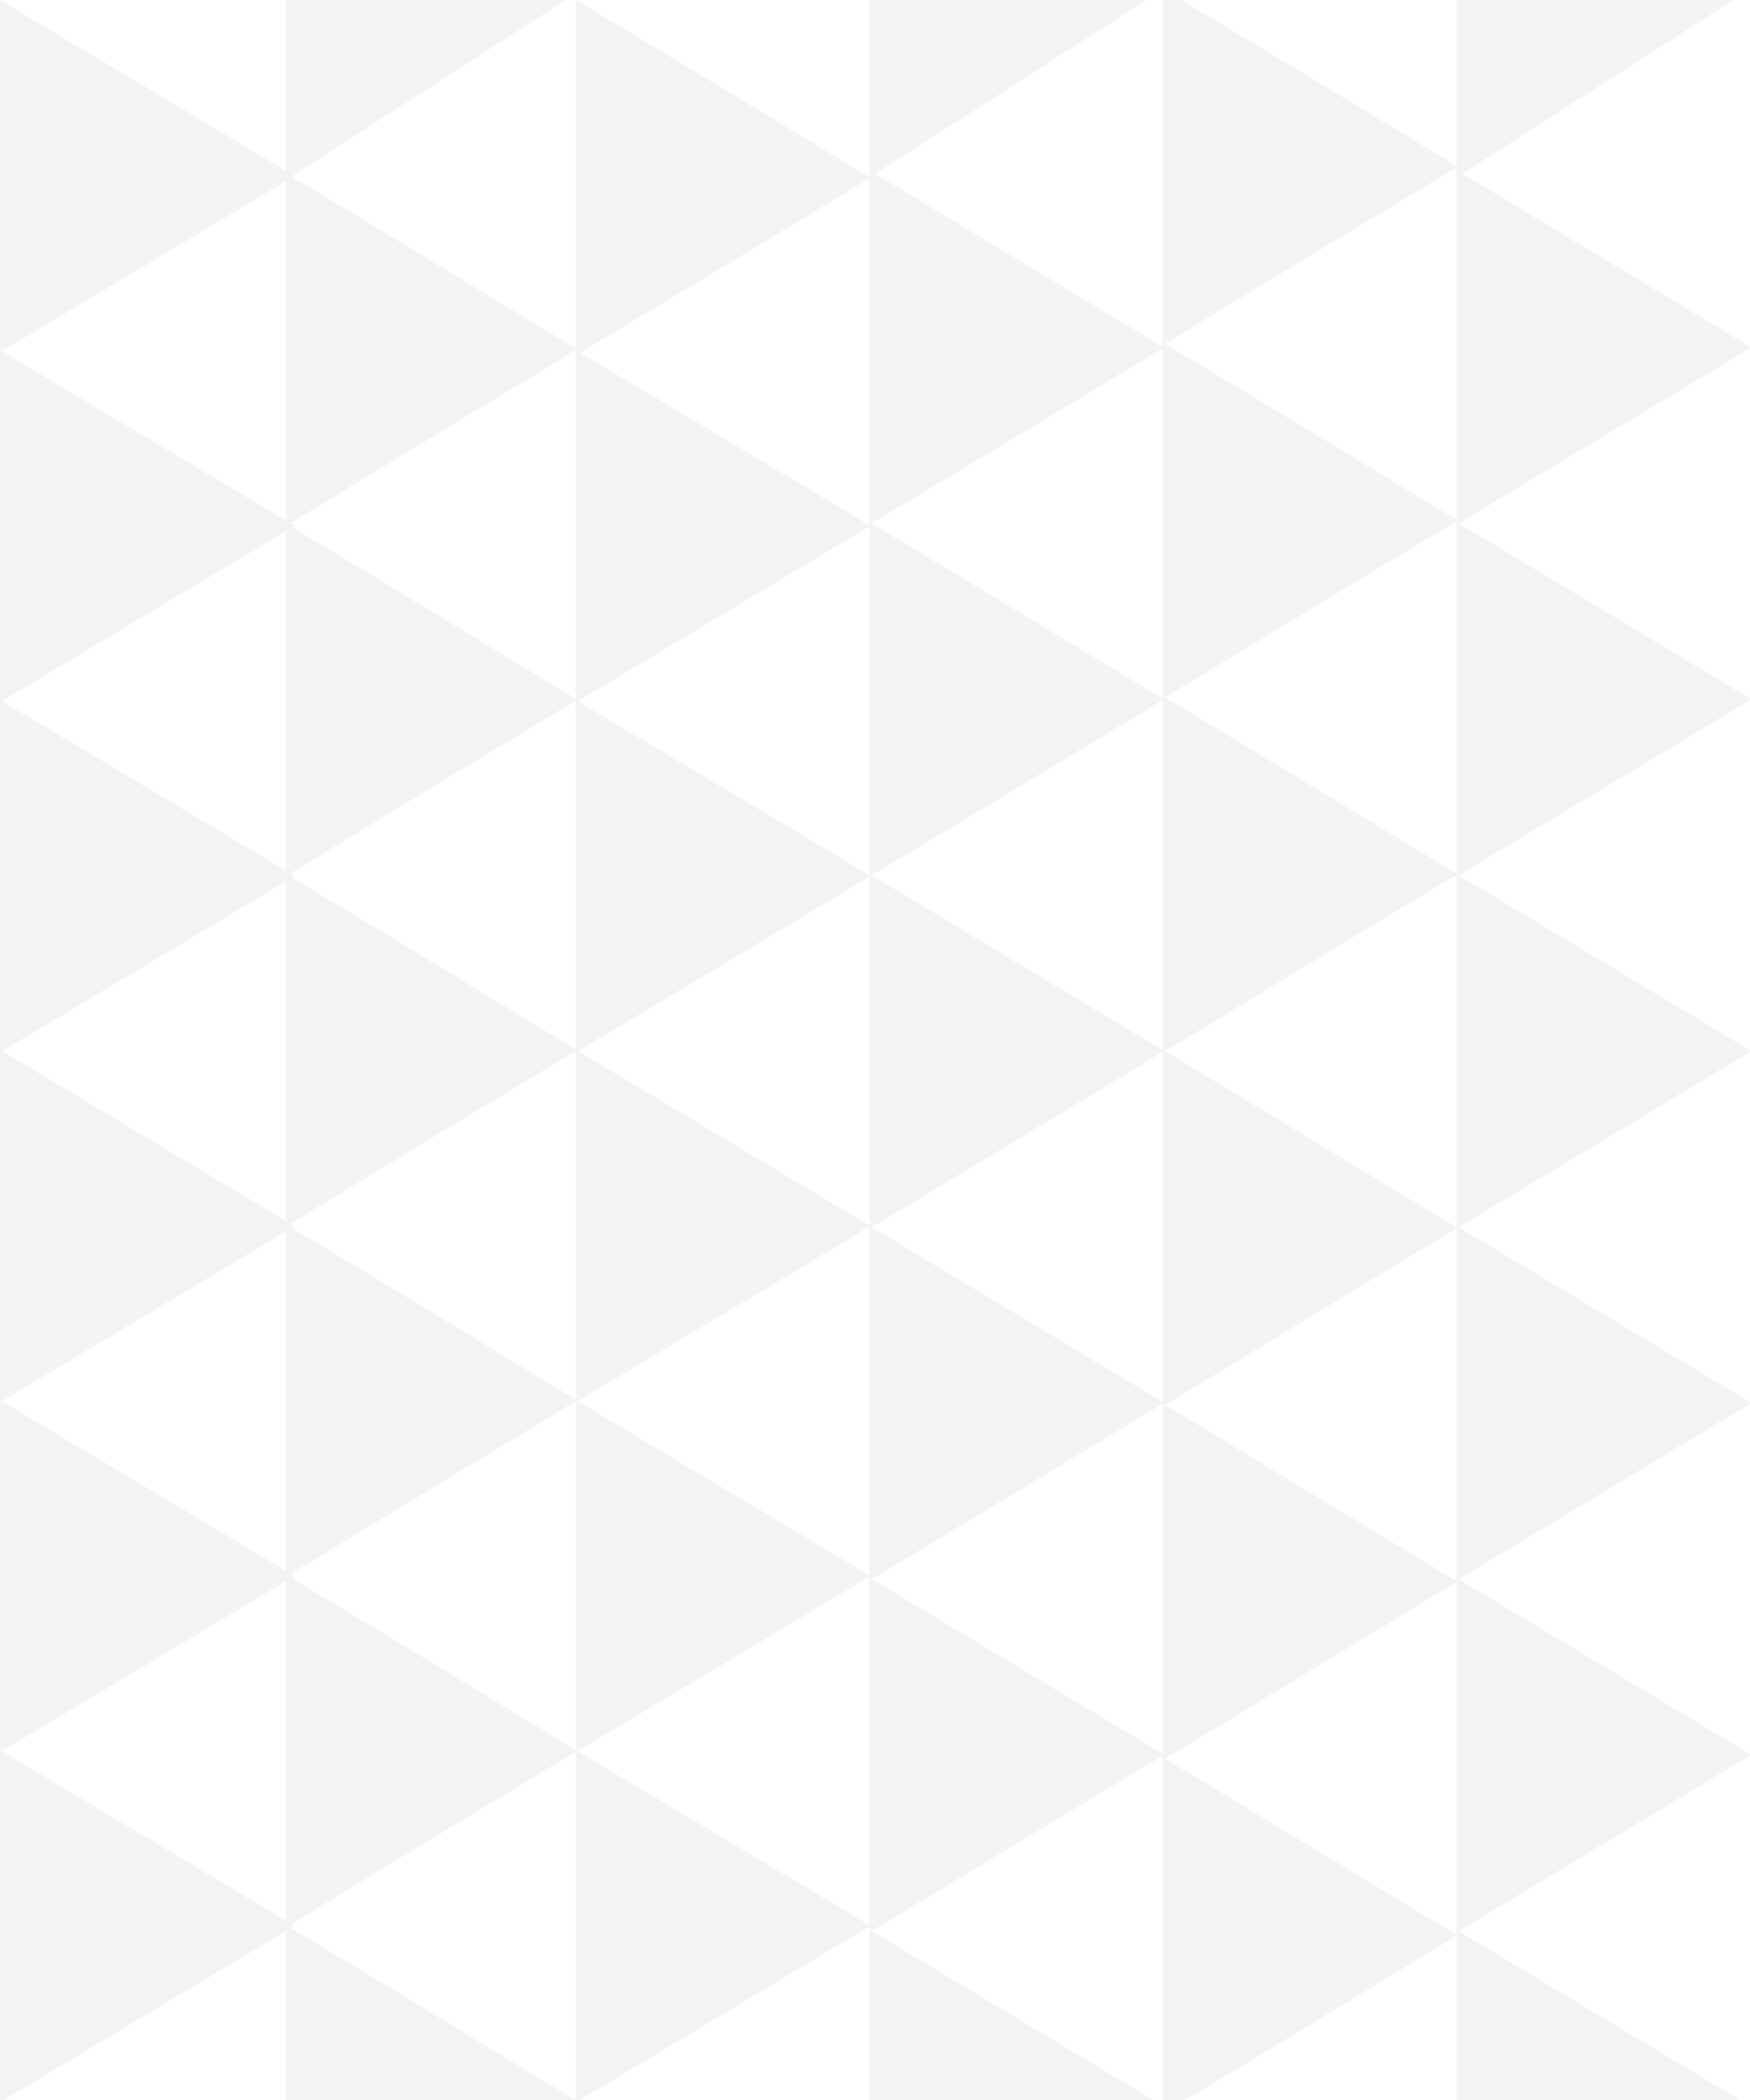 <svg xmlns="http://www.w3.org/2000/svg" width="155" height="186" viewBox="0 0 155 186"><title>pattern</title><path fill="#FFF" d="M0 0h155v187H0z"/><path fill="#F3F3F3" d="M25.325 77.39v31.24l25.792-15.635L25.325 77.39"/><path fill="#F3F3F3" d="M25.325 46.357v31.24L51.117 61.96 25.325 46.358"/><path fill="#F3F3F3" d="M25.325 15.324v31.24l25.792-15.636-25.792-15.604"/><path fill="#F3F3F3" d="M25.325 15.948l25.85-16.64h-25.85v16.64zM25.325 139.457v31.24l25.792-15.636-25.792-15.603"/><path fill="#F3F3F3" d="M25.325 186.095h25.792L25.325 170.49v15.605zM25.325 108.424v31.24l25.792-15.637-25.792-15.603M0 62v31.206l26.105-15.62L0 62"/><path fill="#F3F3F3" d="M0 31v31.206l26.105-15.62L0 31"/><path fill="#F3F3F3" d="M0 0v31.206l26.105-15.62L0 0M0 93v31.206l26.105-15.62L0 93"/><path fill="#F3F3F3" d="M0 124v31.206l26.105-15.62L0 124"/><path fill="#F3F3F3" d="M0 155v31.206l26.105-15.62L0 155M51 62v31.206l26.105-15.62L51 62"/><path fill="#F3F3F3" d="M51 31v31.206l26.105-15.62L51 31"/><path fill="#F3F3F3" d="M51 0v31.5l26.105-15.766L51 0M51 93v31.206l26.105-15.62L51 93"/><path fill="#F3F3F3" d="M51 124v31.206l26.105-15.62L51 124"/><path fill="#F3F3F3" d="M51 155v31.206l26.105-15.62L51 155"/><g fill="#F3F3F3"><path d="M103 61.667v31.54l26.105-15.787L103 61.667"/><path d="M103 30.336v31.54l26.105-15.787L103 30.335"/><path d="M103-.995v31.54l26.105-15.787L103-.995M103 92.998v31.54l26.105-15.787L103 93"/><path d="M103 124.328v31.54l26.105-15.787L103 124.33"/><path d="M103 155.658v31.54l26.105-15.786L103 155.658M77 77.415v31.405l26.105-15.72L77 77.416"/><path d="M77 46.25v31.406l26.105-15.72L77 46.25"/><path d="M77 15.085V46.49l26.105-15.718L77 15.085"/><path d="M77 15.73L103.105-1H77v16.73zM77 139.744v31.406l26.105-15.72L77 139.745"/><path d="M77 186.596h26.105L77 170.91v15.686zM77 108.58v31.406l26.105-15.72L77 108.58M129 77.415v31.405l26.105-15.72L129 77.416"/><path d="M129 46.25v31.406l26.105-15.72L129 46.25"/><path d="M129 15.085V46.49l26.105-15.718L129 15.085"/><path d="M129 15.73L155.105-1H129v16.73zM129 139.744v31.406l26.105-15.72L129 139.745"/><path d="M129 186.596h26.105L129 170.91v15.686zM129 108.58v31.406l26.105-15.72L129 108.58"/></g></svg>